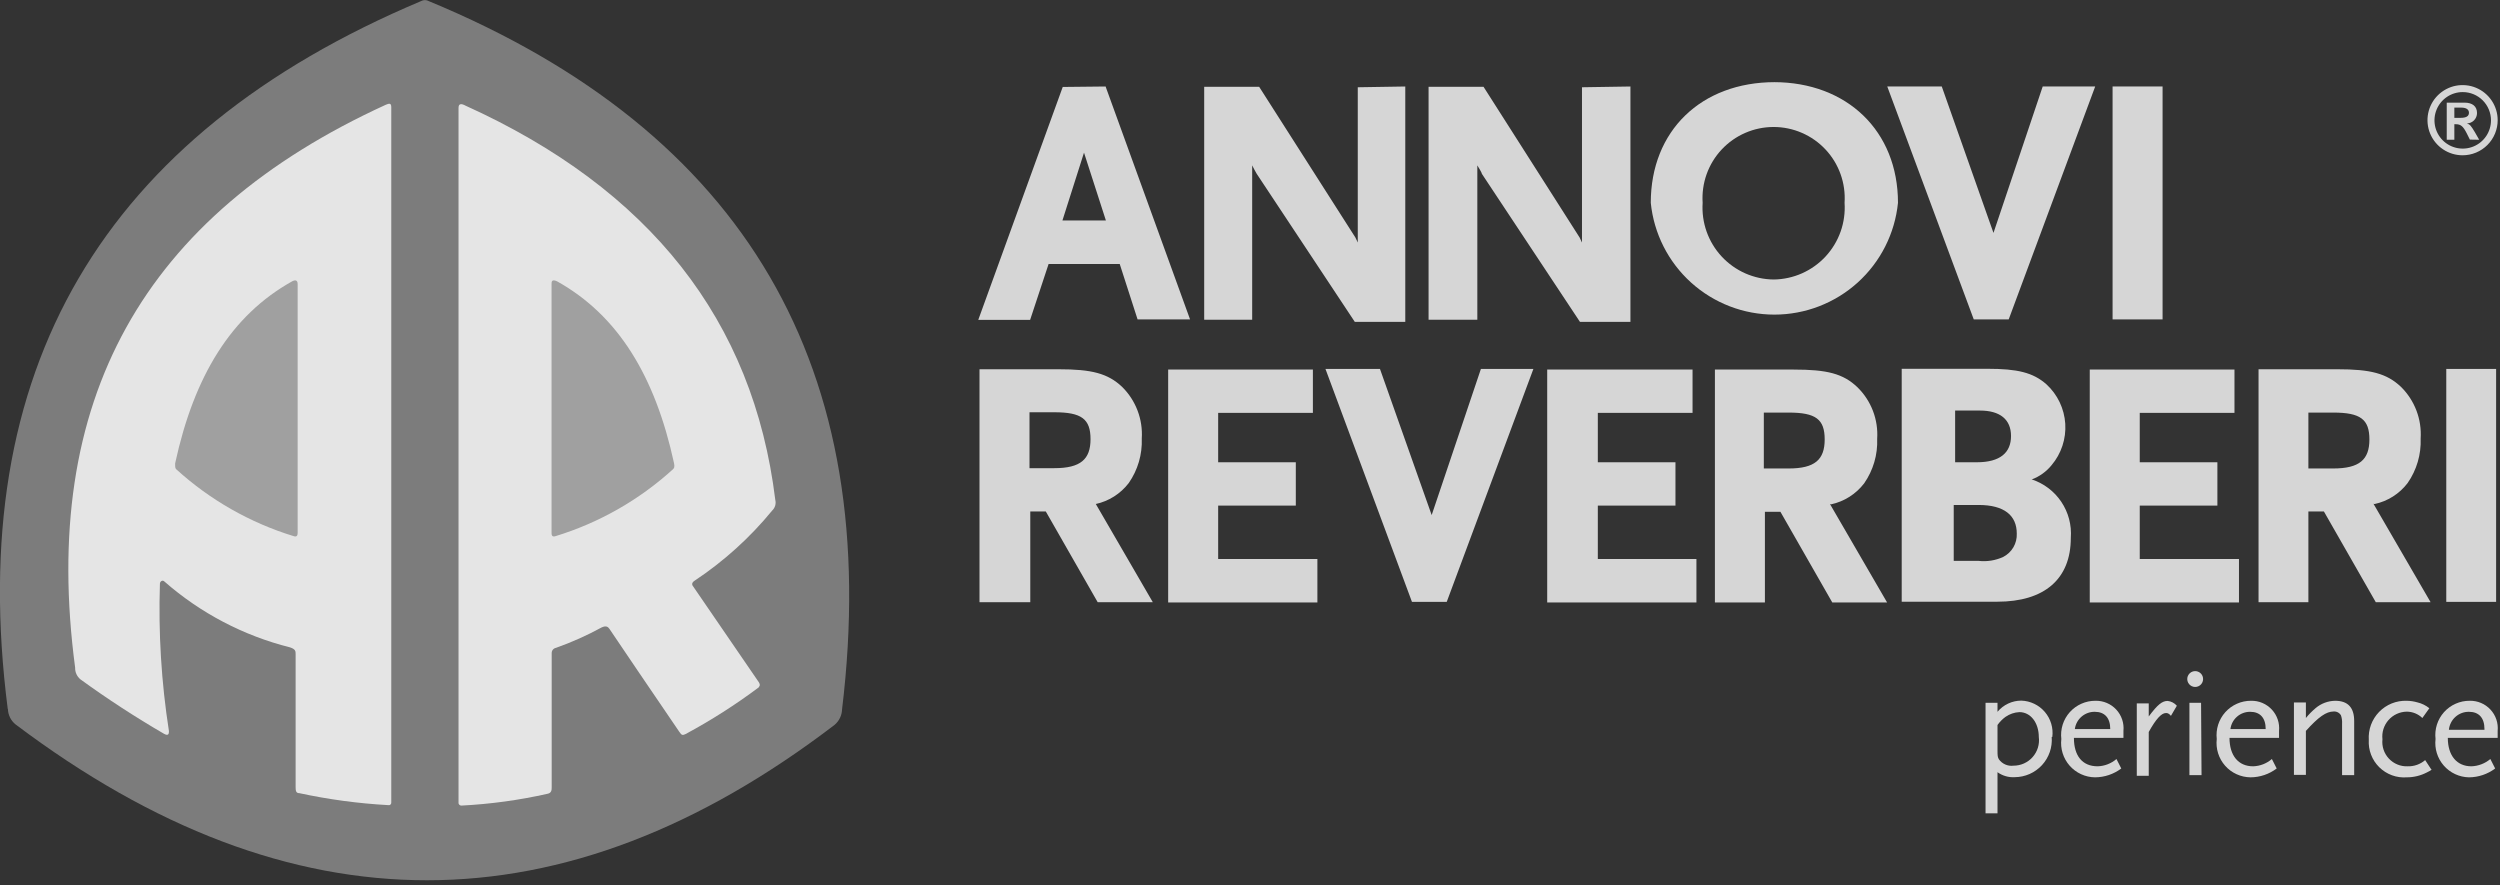 <svg width="161" height="57" viewBox="0 0 161 57" fill="none" xmlns="http://www.w3.org/2000/svg">
<rect x="0" y="0" width="161" height="57" fill="#333333" stroke="none"/>
<path d="M132.169 47.46C132.205 47.172 132.181 46.88 132.098 46.603C132.015 46.325 131.875 46.068 131.687 45.848C131.498 45.627 131.266 45.449 131.005 45.324C130.743 45.198 130.459 45.129 130.169 45.12C129.877 45.121 129.589 45.186 129.324 45.31C129.06 45.435 128.826 45.615 128.639 45.84V45.26H127.869V52.38H128.639V49.73C128.961 49.961 129.353 50.075 129.749 50.05C130.079 50.048 130.405 49.978 130.707 49.845C131.009 49.711 131.28 49.517 131.504 49.274C131.727 49.031 131.898 48.744 132.006 48.432C132.113 48.12 132.155 47.789 132.129 47.46H132.169ZM131.299 47.46C131.329 47.691 131.309 47.927 131.241 48.15C131.173 48.373 131.057 48.579 130.903 48.754C130.749 48.929 130.559 49.069 130.346 49.165C130.133 49.261 129.903 49.31 129.669 49.31C129.49 49.333 129.308 49.307 129.143 49.235C128.977 49.163 128.834 49.047 128.729 48.9C128.649 48.75 128.639 48.7 128.639 48.3V46.69C128.78 46.491 128.952 46.315 129.149 46.17C129.414 45.984 129.726 45.876 130.049 45.86C130.769 45.86 131.299 46.54 131.299 47.47" fill="white" fill-opacity="0.8"/>
<path d="M136.75 47.52V47.07C136.774 46.821 136.745 46.57 136.665 46.333C136.585 46.096 136.456 45.879 136.286 45.696C136.115 45.513 135.909 45.367 135.678 45.27C135.448 45.172 135.2 45.125 134.95 45.13C134.638 45.128 134.329 45.192 134.043 45.319C133.758 45.445 133.503 45.631 133.294 45.863C133.086 46.096 132.93 46.37 132.836 46.668C132.742 46.966 132.713 47.28 132.75 47.59C132.713 47.898 132.742 48.21 132.834 48.506C132.926 48.802 133.079 49.076 133.284 49.309C133.489 49.542 133.74 49.729 134.022 49.858C134.304 49.988 134.61 50.057 134.92 50.06C135.53 50.057 136.123 49.857 136.61 49.49L136.3 48.88C135.962 49.171 135.535 49.337 135.09 49.35C134.09 49.35 133.56 48.66 133.56 47.52H136.75ZM135.91 46.95H133.62C133.661 46.641 133.814 46.357 134.05 46.153C134.286 45.949 134.588 45.837 134.9 45.84C135.54 45.84 135.9 46.23 135.9 46.95" fill="white" fill-opacity="0.8"/>
<path d="M140.189 45.45C140.038 45.277 139.828 45.166 139.599 45.14C139.249 45.14 138.959 45.36 138.379 46.14V45.3H137.609V49.96H138.379V47.14C138.819 46.34 139.189 45.92 139.479 45.92C139.569 45.92 139.659 45.92 139.809 46.1L140.189 45.45Z" fill="white" fill-opacity="0.8"/>
<path d="M141.869 43.63C141.846 43.514 141.784 43.41 141.693 43.336C141.601 43.261 141.487 43.221 141.369 43.221C141.252 43.221 141.137 43.261 141.046 43.336C140.955 43.41 140.893 43.514 140.869 43.63C140.854 43.704 140.856 43.78 140.874 43.854C140.893 43.927 140.927 43.995 140.975 44.054C141.023 44.112 141.083 44.159 141.151 44.191C141.219 44.224 141.294 44.24 141.369 44.24C141.445 44.24 141.519 44.224 141.588 44.191C141.656 44.159 141.716 44.112 141.764 44.054C141.812 43.995 141.846 43.927 141.864 43.854C141.883 43.78 141.884 43.704 141.869 43.63ZM141.749 45.26H140.999V49.92H141.779L141.749 45.26Z" fill="white" fill-opacity="0.8"/>
<path d="M146.77 47.52V47.07C146.794 46.821 146.765 46.57 146.685 46.333C146.605 46.096 146.475 45.879 146.305 45.696C146.135 45.513 145.928 45.367 145.698 45.27C145.468 45.172 145.219 45.125 144.97 45.13C144.657 45.128 144.348 45.192 144.062 45.319C143.776 45.445 143.52 45.631 143.311 45.863C143.102 46.096 142.945 46.37 142.85 46.667C142.755 46.965 142.724 47.279 142.759 47.59C142.723 47.899 142.752 48.212 142.845 48.509C142.937 48.806 143.091 49.079 143.297 49.312C143.503 49.546 143.756 49.733 144.039 49.861C144.322 49.99 144.629 50.058 144.94 50.06C145.546 50.056 146.135 49.856 146.619 49.49L146.309 48.88C145.972 49.171 145.545 49.337 145.1 49.35C144.15 49.35 143.58 48.66 143.58 47.52H146.77ZM145.919 46.95H143.639C143.679 46.642 143.83 46.358 144.064 46.154C144.298 45.949 144.599 45.838 144.91 45.84C145.55 45.84 145.91 46.23 145.91 46.95" fill="white" fill-opacity="0.8"/>
<path d="M151.609 49.92V46.43C151.609 45.56 151.199 45.13 150.379 45.13C149.92 45.139 149.479 45.305 149.129 45.6C148.899 45.793 148.688 46.007 148.499 46.24V45.24H147.729V49.9H148.499V47.07C149.309 46.17 149.809 45.82 150.289 45.82C150.382 45.813 150.476 45.833 150.56 45.877C150.643 45.922 150.712 45.988 150.759 46.07C150.819 46.247 150.842 46.434 150.829 46.62V49.92H151.609Z" fill="white" fill-opacity="0.8"/>
<path d="M156.58 49.56L156.18 48.95C155.87 49.219 155.47 49.361 155.06 49.35C154.833 49.36 154.608 49.321 154.398 49.235C154.188 49.15 153.999 49.02 153.845 48.855C153.69 48.69 153.572 48.493 153.501 48.278C153.429 48.063 153.405 47.835 153.43 47.61C153.405 47.388 153.426 47.163 153.493 46.949C153.561 46.736 153.672 46.539 153.82 46.371C153.968 46.204 154.149 46.069 154.352 45.976C154.556 45.882 154.776 45.833 155 45.83C155.373 45.833 155.732 45.98 156 46.24L156.45 45.61C156.222 45.426 155.955 45.296 155.67 45.23C155.449 45.167 155.22 45.133 154.99 45.13C154.66 45.12 154.331 45.178 154.025 45.302C153.719 45.426 153.442 45.613 153.212 45.85C152.983 46.087 152.805 46.37 152.691 46.68C152.577 46.99 152.529 47.32 152.55 47.65C152.53 47.975 152.581 48.3 152.697 48.604C152.814 48.908 152.995 49.184 153.227 49.412C153.459 49.64 153.737 49.816 154.043 49.928C154.349 50.04 154.675 50.085 155 50.06C155.453 50.06 155.899 49.95 156.3 49.74C156.408 49.69 156.512 49.63 156.61 49.56" fill="white" fill-opacity="0.8"/>
<path d="M160.849 47.52V47.07C160.873 46.821 160.845 46.57 160.765 46.333C160.685 46.096 160.555 45.879 160.385 45.696C160.215 45.513 160.008 45.367 159.778 45.27C159.548 45.172 159.299 45.125 159.049 45.13C158.737 45.128 158.428 45.192 158.143 45.319C157.857 45.445 157.602 45.631 157.394 45.863C157.186 46.096 157.03 46.37 156.936 46.668C156.842 46.966 156.813 47.28 156.849 47.59C156.813 47.896 156.841 48.207 156.932 48.502C157.023 48.796 157.175 49.069 157.377 49.301C157.58 49.534 157.829 49.722 158.108 49.852C158.387 49.983 158.691 50.054 158.999 50.06C159.609 50.057 160.202 49.857 160.689 49.49L160.379 48.88C160.037 49.169 159.607 49.334 159.159 49.35C158.219 49.35 157.639 48.66 157.639 47.52H160.849ZM159.999 47H157.709C157.74 46.68 157.889 46.383 158.128 46.168C158.367 45.953 158.678 45.836 158.999 45.84C159.639 45.84 159.999 46.23 159.999 46.95" fill="white" fill-opacity="0.8"/>
<path d="M152.85 32.44L156.53 38.78H153L149.66 32.94H148.66V38.78H145.45V23.78H150.52C152.66 23.78 153.7 24.04 154.63 24.92C155.065 25.351 155.402 25.871 155.62 26.444C155.837 27.016 155.929 27.629 155.89 28.24C155.93 29.263 155.635 30.27 155.05 31.11C154.524 31.8 153.769 32.279 152.92 32.46L152.85 32.44ZM150.26 30.17C151.95 30.17 152.59 29.6 152.59 28.3C152.59 27 152.01 26.57 150.26 26.57H148.66V30.17H150.26ZM90.5 5.57V20.73H87.25L80.93 11.19C80.88 11.11 80.68 10.74 80.64 10.65V20.59H77.55V5.59H81.09L87.29 15.3C87.39 15.5 87.44 15.62 87.44 15.62V5.62L90.5 5.57ZM68.42 14.2H71.22L69.81 9.83L68.42 14.2ZM71.2 5.57L76.64 20.57H73.26L72.11 17H67.53L66.34 20.6H63L68.44 5.6L71.2 5.57ZM131.55 5.57H134.93L129.36 20.57H127.11L121.54 5.57H125.05L128.38 15L131.55 5.57ZM139.27 20.57H136.05V5.57H139.27V20.57ZM105 5.57V20.73H101.75L95.43 11.19C95.43 11.11 95.19 10.74 95.14 10.65V20.59H92V5.59H95.54L101.73 15.3C101.83 15.5 101.88 15.62 101.88 15.62V5.62L105 5.57ZM114.23 18C114.859 17.992 115.48 17.856 116.055 17.6C116.629 17.344 117.146 16.973 117.573 16.511C117.999 16.049 118.327 15.504 118.537 14.911C118.746 14.318 118.832 13.688 118.79 13.06C118.831 12.434 118.744 11.807 118.533 11.217C118.322 10.626 117.992 10.085 117.564 9.628C117.135 9.17 116.618 8.805 116.042 8.556C115.467 8.306 114.847 8.178 114.22 8.178C113.593 8.178 112.973 8.306 112.398 8.556C111.822 8.805 111.305 9.17 110.876 9.628C110.448 10.085 110.118 10.626 109.907 11.217C109.696 11.807 109.609 12.434 109.65 13.06C109.608 13.689 109.695 14.321 109.905 14.915C110.116 15.51 110.445 16.055 110.874 16.518C111.303 16.981 111.822 17.351 112.399 17.606C112.976 17.86 113.599 17.995 114.23 18ZM114.23 5.29C118.94 5.29 122.23 8.43 122.23 13.06C122.032 15.034 121.108 16.863 119.637 18.194C118.166 19.524 116.253 20.261 114.27 20.261C112.287 20.261 110.374 19.524 108.903 18.194C107.432 16.863 106.508 15.034 106.31 13.06C106.31 8.43 109.55 5.29 114.31 5.29H114.23ZM160.75 38.76H157.54V23.76H160.75V38.76ZM67.9 30.15C69.59 30.15 70.23 29.58 70.23 28.28C70.23 26.98 69.65 26.55 67.9 26.55H66.3V30.15H67.9ZM70.56 32.44L74.24 38.78H70.69L67.35 32.94H66.35V38.78H63.08V23.78H68.16C70.3 23.78 71.34 24.04 72.27 24.92C72.705 25.351 73.042 25.871 73.26 26.444C73.477 27.016 73.569 27.629 73.53 28.24C73.57 29.263 73.275 30.27 72.69 31.11C72.162 31.798 71.407 32.277 70.56 32.46V32.44ZM84.84 36V38.8H75.23V23.8H84.55V26.59H78.45V29.77H83.45V32.56H78.45V36H84.84ZM95.37 23.76H98.75L93.17 38.76H90.93L85.36 23.76H88.87L92.2 33.17L95.37 23.76ZM109.25 36V38.8H99.64V23.8H109V26.59H102.9V29.77H107.9V32.56H102.9V36H109.25ZM115.19 30.17C116.88 30.17 117.51 29.6 117.51 28.3C117.51 27 116.94 26.57 115.19 26.57H113.59V30.17H115.19ZM117.85 32.46L121.53 38.8H118L114.66 32.96H113.66V38.8H110.44V23.8H115.52C117.66 23.8 118.7 24.06 119.62 24.94C120.058 25.369 120.399 25.888 120.618 26.461C120.837 27.034 120.93 27.648 120.89 28.26C120.93 29.283 120.635 30.29 120.05 31.13C119.522 31.818 118.768 32.297 117.92 32.48L117.85 32.46ZM127.31 29.77C128.81 29.77 129.51 29.15 129.51 28.08C129.51 27.01 128.8 26.44 127.51 26.44H125.91V29.77H127.31ZM129 35.87C129.276 35.73 129.507 35.513 129.663 35.245C129.819 34.977 129.894 34.67 129.88 34.36C129.88 33.2 129.08 32.52 127.42 32.52H125.82V36.12H127.42C127.96 36.181 128.506 36.095 129 35.87ZM130.83 30.87C131.614 31.123 132.289 31.633 132.748 32.317C133.207 33.001 133.422 33.819 133.36 34.64C133.36 37.31 131.64 38.75 128.63 38.75H122.47V23.75H128C129.92 23.75 130.93 23.99 131.79 24.75C132.507 25.408 132.941 26.318 133.003 27.289C133.064 28.26 132.748 29.217 132.12 29.96C131.787 30.369 131.353 30.683 130.86 30.87H130.83ZM144.19 36V38.8H134.58V23.8H143.9V26.59H137.8V29.77H142.8V32.56H137.8V36H144.19Z" fill="white" fill-opacity="0.8"/>
<path d="M0.499 45.66C-2.301 23.84 6.589 8.72 27.119 0.07C27.194 0.028 27.278 0.006 27.364 0.006C27.45 0.006 27.534 0.028 27.609 0.07C48.009 8.51 56.883 23.713 54.229 45.68C54.223 45.871 54.178 46.059 54.095 46.231C54.012 46.403 53.895 46.556 53.749 46.68C36.309 60 18.799 60.06 0.999 46.65C0.85 46.529 0.728 46.377 0.644 46.204C0.559 46.032 0.513 45.842 0.509 45.65" fill="#8E8E8E" fill-opacity="0.8"/>
<path d="M4.839 43C2.549 25.77 9.239 13.89 24.838 6.75C25.069 6.65 25.198 6.63 25.198 6.9V51.68C25.201 51.706 25.197 51.731 25.188 51.755C25.178 51.779 25.163 51.8 25.143 51.817C25.123 51.834 25.1 51.846 25.075 51.851C25.05 51.857 25.023 51.856 24.998 51.85C23.075 51.744 21.162 51.486 19.279 51.08C19.069 51.08 19.038 50.94 19.038 50.7V42.13C19.038 41.94 19.038 41.81 18.678 41.69C15.684 40.939 12.91 39.485 10.588 37.45C10.459 37.32 10.299 37.45 10.299 37.59C10.196 40.764 10.39 43.942 10.879 47.08C10.879 47.21 10.879 47.43 10.569 47.26C8.714 46.182 6.915 45.01 5.179 43.75C5.069 43.659 4.981 43.544 4.922 43.414C4.863 43.284 4.835 43.143 4.839 43Z" fill="white" fill-opacity="0.8"/>
<path d="M19.169 18.29C19.169 18.16 19.119 17.95 18.809 18.12C14.889 20.31 12.499 24.21 11.279 29.84C11.279 30.08 11.279 30.15 11.349 30.22C13.524 32.198 16.109 33.669 18.919 34.53C19.159 34.61 19.169 34.41 19.169 34.3V18.29Z" fill="#8E8E8E" fill-opacity="0.8"/>
<path d="M29.928 6.78C41.849 12.167 48.515 20.637 49.928 32.19C49.959 32.312 49.957 32.441 49.922 32.562C49.887 32.683 49.82 32.793 49.728 32.88C48.296 34.627 46.611 36.151 44.728 37.4C44.459 37.57 44.629 37.75 44.629 37.75L48.858 43.92C49.019 44.16 48.858 44.23 48.858 44.27C47.368 45.384 45.797 46.387 44.158 47.27C43.978 47.35 43.908 47.38 43.748 47.13C42.188 44.86 39.839 41.37 39.248 40.5C39.158 40.37 39.038 40.27 38.739 40.41C37.798 40.924 36.818 41.362 35.809 41.72C35.731 41.734 35.66 41.775 35.609 41.835C35.558 41.895 35.53 41.971 35.529 42.05V50.69C35.529 50.86 35.529 51.07 35.258 51.12C33.437 51.53 31.583 51.784 29.718 51.88C29.692 51.882 29.666 51.877 29.642 51.868C29.617 51.858 29.595 51.843 29.577 51.824C29.559 51.805 29.545 51.782 29.537 51.758C29.528 51.733 29.526 51.706 29.529 51.68V6.94C29.529 6.61 29.788 6.71 29.939 6.78" fill="white" fill-opacity="0.8"/>
<path d="M35.52 18.29C35.52 18.16 35.52 17.95 35.88 18.12C39.8 20.31 42.19 24.21 43.41 29.84C43.459 30.08 43.41 30.15 43.34 30.22C41.165 32.198 38.58 33.669 35.77 34.53C35.52 34.61 35.52 34.41 35.52 34.3V18.29Z" fill="#8E8E8E" fill-opacity="0.8"/>
<path d="M160.42 7.75C160.42 8.11 160.313 8.462 160.113 8.761C159.913 9.06 159.629 9.294 159.297 9.431C158.964 9.569 158.598 9.605 158.245 9.535C157.892 9.465 157.568 9.291 157.313 9.037C157.059 8.782 156.885 8.458 156.815 8.105C156.745 7.752 156.781 7.386 156.919 7.053C157.056 6.721 157.29 6.437 157.589 6.237C157.888 6.037 158.24 5.93 158.6 5.93C159.083 5.93 159.546 6.122 159.887 6.463C160.228 6.804 160.42 7.267 160.42 7.75ZM160.85 7.75C160.852 7.303 160.721 6.865 160.474 6.492C160.227 6.119 159.875 5.827 159.462 5.655C159.049 5.482 158.594 5.436 158.155 5.522C157.716 5.608 157.313 5.823 156.996 6.138C156.678 6.454 156.462 6.857 156.374 7.295C156.286 7.734 156.33 8.189 156.501 8.603C156.672 9.016 156.962 9.37 157.333 9.618C157.705 9.867 158.143 10 158.59 10C158.887 10 159.181 9.942 159.455 9.828C159.729 9.714 159.978 9.548 160.188 9.338C160.398 9.128 160.564 8.879 160.678 8.605C160.792 8.331 160.85 8.037 160.85 7.74V7.75ZM158.06 7.58V6.93H158.5C158.83 6.93 159 7.05 159 7.26C159 7.47 158.85 7.59 158.45 7.59H158.06V7.58ZM159.66 9L159.38 8.51C159.12 8.08 159.07 8.02 158.87 7.95C159.044 7.945 159.21 7.872 159.331 7.747C159.452 7.622 159.52 7.454 159.52 7.28C159.52 6.85 159.23 6.61 158.71 6.61H157.57V9H158.06V8H158.15C158.47 8 158.62 8.12 158.86 8.59L159.06 8.99L159.66 9Z" fill="white" fill-opacity="0.8"/>
</svg>
